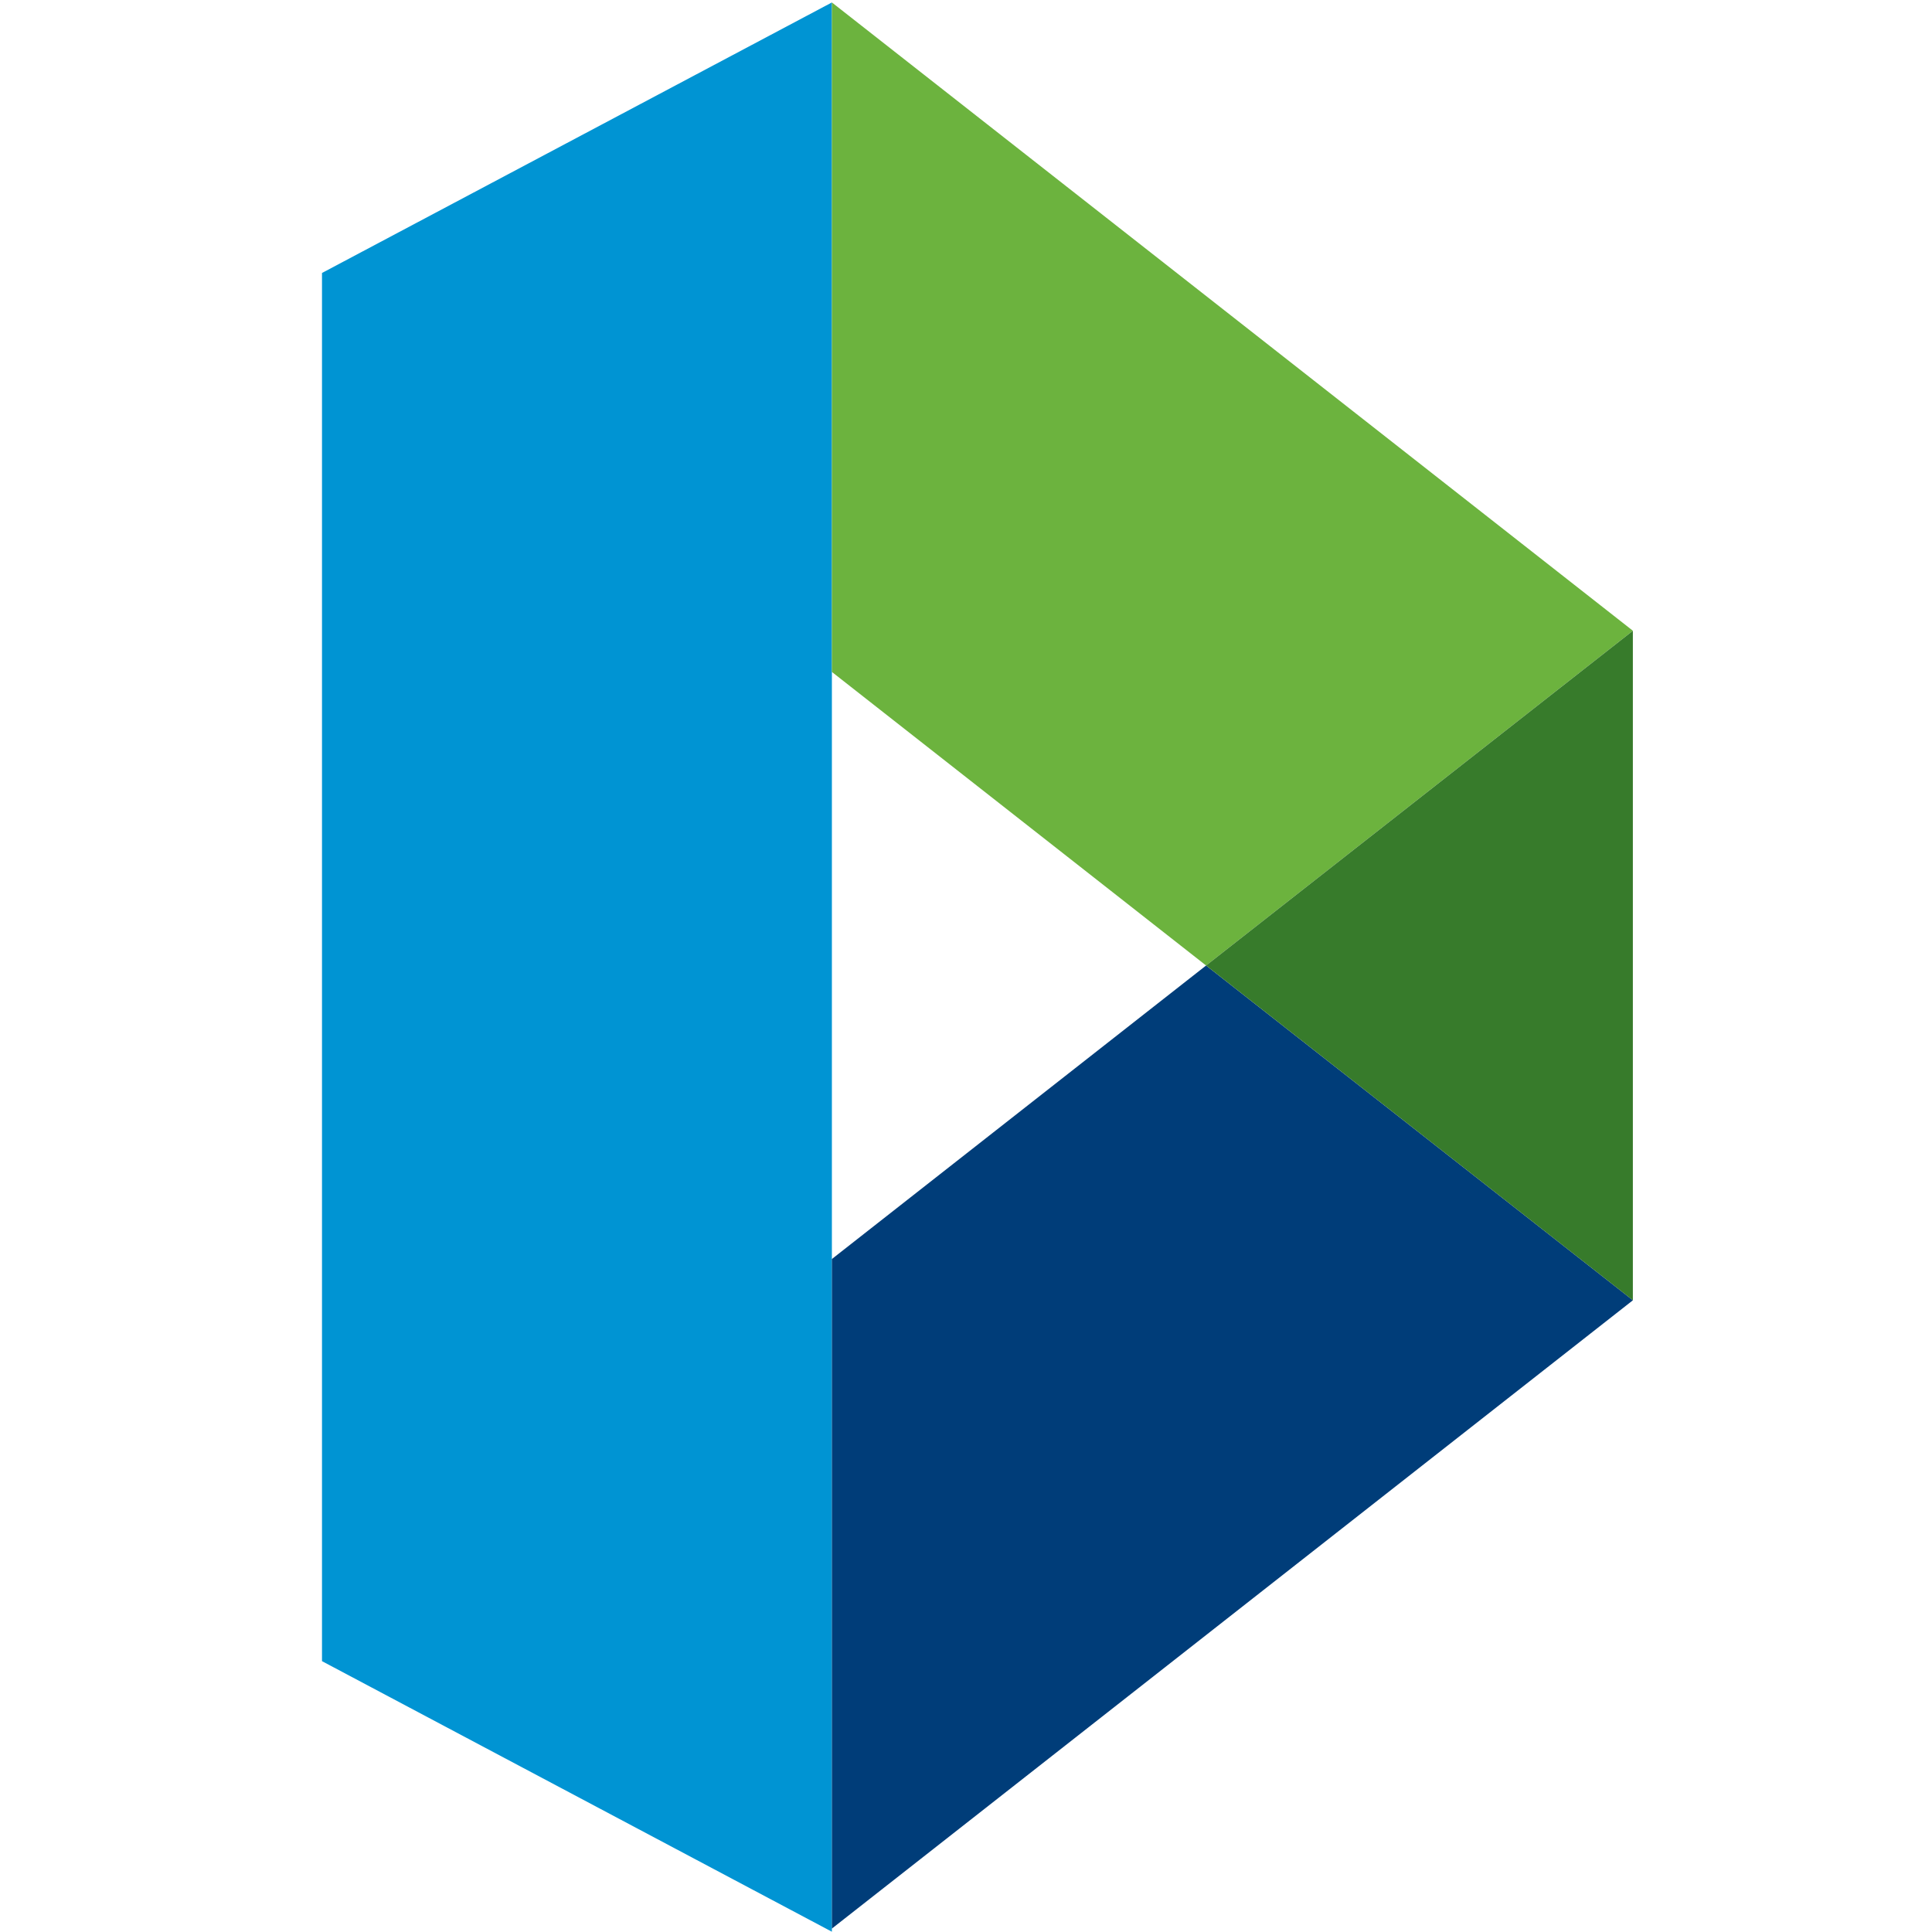 <svg width="48" height="48" viewBox="0 0 48 48" fill="none" xmlns="http://www.w3.org/2000/svg">
<path d="M20.668 47.993L8 41.271V6.782L20.668 0.061V47.993Z" fill="#0094D3"/>
<path d="M20.668 0.061V16.694L29.965 23.988L40.569 15.671L20.668 0.061Z" fill="#6CB33E"/>
<path d="M20.668 31.28V47.915L40.569 32.305L29.965 23.988L20.668 31.28Z" fill="#003D79"/>
<path d="M29.965 23.988L40.568 32.305V15.672L29.965 23.988Z" fill="#377B2B"/>
</svg>
